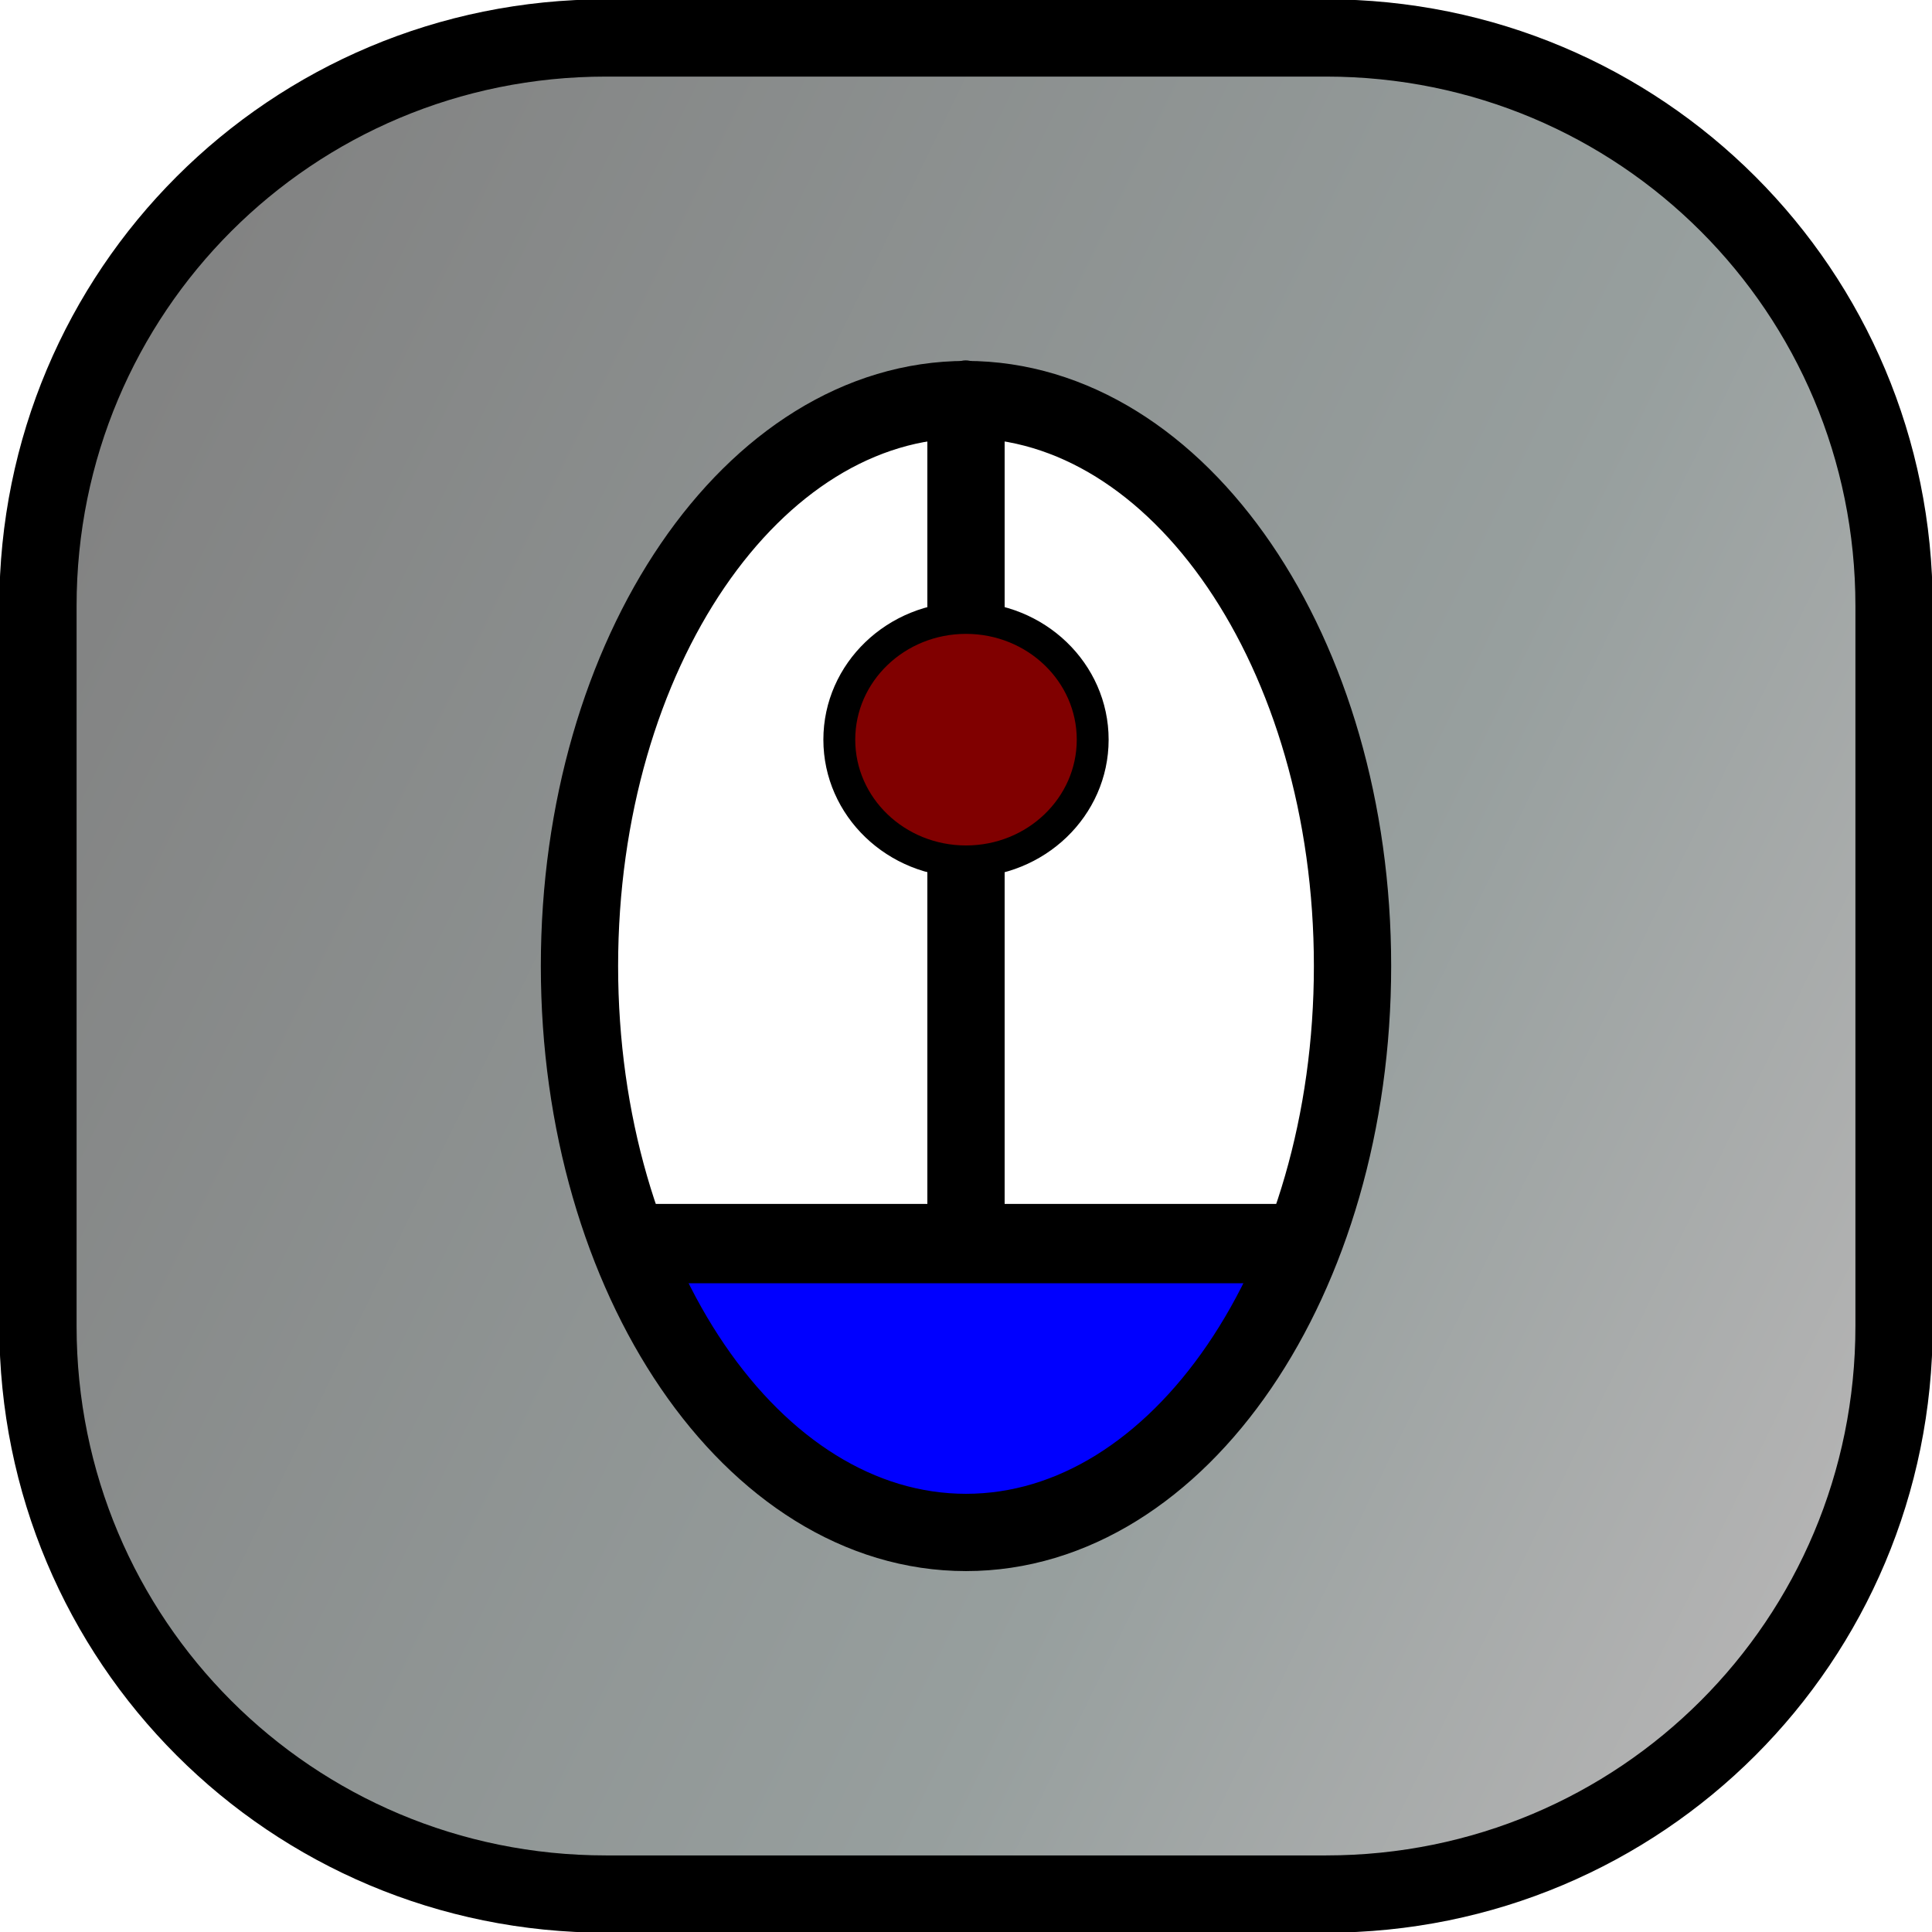 <?xml version="1.0" encoding="UTF-8" standalone="no"?>
<!-- Created with Inkscape (http://www.inkscape.org/) -->

<svg
   xmlns:dc="http://purl.org/dc/elements/1.1/"
   xmlns:cc="http://creativecommons.org/ns#"
   xmlns:rdf="http://www.w3.org/1999/02/22-rdf-syntax-ns#"
   xmlns:svg="http://www.w3.org/2000/svg"
   xmlns="http://www.w3.org/2000/svg"
   xmlns:xlink="http://www.w3.org/1999/xlink"
   xmlns:sodipodi="http://sodipodi.sourceforge.net/DTD/sodipodi-0.dtd"
   xmlns:inkscape="http://www.inkscape.org/namespaces/inkscape"
   width="500"
   height="500"
   viewBox="0 0 500 500"
   id="svg2"
   version="1.1"
   inkscape:version="0.91 r13725"
   sodipodi:docname="Machine_Port.svg"
   inkscape:export-filename="/Users/jonathanloov/Dropbox/Teammajim/SpacePortalGame/School computer/SpacePortalGame/Res/Gui/MainComputerGui/Machine_Port.png"
   inkscape:export-xdpi="11.52"
   inkscape:export-ydpi="11.52">
  <defs
     id="defs4">
    <linearGradient
       inkscape:collect="always"
       id="linearGradient4138">
      <stop
         style="stop-color:#808080;stop-opacity:1"
         offset="0"
         id="stop4140" />
      <stop
         id="stop4146"
         offset="0.692"
         style="stop-color:#979f9e;stop-opacity:1" />
      <stop
         style="stop-color:#b3b3b3;stop-opacity:1"
         offset="1"
         id="stop4142" />
    </linearGradient>
    <linearGradient
       inkscape:collect="always"
       xlink:href="#linearGradient4138"
       id="linearGradient4144"
       x1="28.331"
       y1="632.353"
       x2="494.409"
       y2="859.754"
       gradientUnits="userSpaceOnUse"
       gradientTransform="matrix(1.067,0,0,1.067,-16.866,-54.13)" />
  </defs>
  <sodipodi:namedview
     id="base"
     pagecolor="#ffffff"
     bordercolor="#666666"
     borderopacity="1.0"
     inkscape:pageopacity="0.0"
     inkscape:pageshadow="2"
     inkscape:zoom="0.79346499"
     inkscape:cx="128.41028"
     inkscape:cy="227.64028"
     inkscape:document-units="px"
     inkscape:current-layer="layer1"
     showgrid="false"
     units="px"
     inkscape:window-width="1436"
     inkscape:window-height="855"
     inkscape:window-x="4"
     inkscape:window-y="0"
     inkscape:window-maximized="1"
     inkscape:object-nodes="true"
     inkscape:object-paths="true" />
  <g
     inkscape:label="Layer 1"
     inkscape:groupmode="layer"
     id="layer1"
     transform="translate(0,-552.362)">
    <path
       style="fill:#0000ff;fill-rule:evenodd;stroke:#000000;stroke-width:1.069px;stroke-linecap:butt;stroke-linejoin:miter;stroke-opacity:1"
       d="m 172.819,883.935 c 1.641,22.902 70.243,71.38 77.181,66.662 6.938,4.718 75.54,-43.76 77.181,-66.662 l -76.609,0 -1.144,0 -76.609,0 z"
       id="path4521"
       inkscape:connector-curvature="0" />
    <path
       style="fill:url(#linearGradient4144);fill-opacity:1;stroke:#000000;stroke-width:20;stroke-linecap:butt;stroke-linejoin:miter;stroke-miterlimit:4;stroke-dasharray:none;stroke-dashoffset:0;stroke-opacity:1"
       d="m 156.81,562.183 c -81.432,0 -146.989,65.557 -146.989,146.989 l 0,186.381 c 0,81.432 65.557,146.989 146.989,146.989 l 186.381,0 c 81.432,0 146.989,-65.557 146.989,-146.989 l 0,-186.381 c 0,-81.432 -65.557,-146.989 -146.989,-146.989 z m 93.19,93.584 c 55.246,-1.2e-4 100.032,65.633 100.032,146.595 7e-5,80.962 -44.786,146.595 -100.032,146.595 -55.246,1.2e-4 -100.032,-65.633 -100.032,-146.595 -7e-5,-80.962 44.786,-146.595 100.032,-146.595 z"
       id="rect4136"
       inkscape:connector-curvature="0"
       sodipodi:nodetypes="ssssssssssssss" />
    <path
       style="color:#000000;font-style:normal;font-variant:normal;font-weight:normal;font-stretch:normal;font-size:medium;line-height:normal;font-family:sans-serif;text-indent:0;text-align:start;text-decoration:none;text-decoration-line:none;text-decoration-style:solid;text-decoration-color:#000000;letter-spacing:normal;word-spacing:normal;text-transform:none;direction:ltr;block-progression:tb;writing-mode:lr-tb;baseline-shift:baseline;text-anchor:start;white-space:normal;clip-rule:nonzero;display:inline;overflow:visible;visibility:visible;opacity:1;isolation:auto;mix-blend-mode:normal;color-interpolation:sRGB;color-interpolation-filters:linearRGB;solid-color:#000000;solid-opacity:1;fill:#000000;fill-opacity:1;fill-rule:evenodd;stroke:none;stroke-width:20;stroke-linecap:round;stroke-linejoin:miter;stroke-miterlimit:4;stroke-dasharray:none;stroke-dashoffset:0;stroke-opacity:1;color-rendering:auto;image-rendering:auto;shape-rendering:auto;text-rendering:auto;enable-background:accumulate"
       d="M 249.85,93.266 C 244.331,93.349 240,103.406 240,103.406 l 0,208.166 -77.32,0 0,20 174.641,0 0,-20 -77.32,0 0,-208.166 c 0,0 -4.514,-10.225 -10.15,-10.141 z"
       transform="translate(0,552.362)"
       id="path3702"
       inkscape:connector-curvature="0"
       sodipodi:nodetypes="cccccccccc" />
    <ellipse
       style="fill:#800000;fill-opacity:1;stroke:#000000;stroke-width:8.249;stroke-linecap:round;stroke-linejoin:miter;stroke-miterlimit:4;stroke-dasharray:none;stroke-dashoffset:0;stroke-opacity:1"
       id="path4519"
       cx="250"
       cy="743.786"
       rx="32.788"
       ry="31.503" />
  </g>
</svg>
